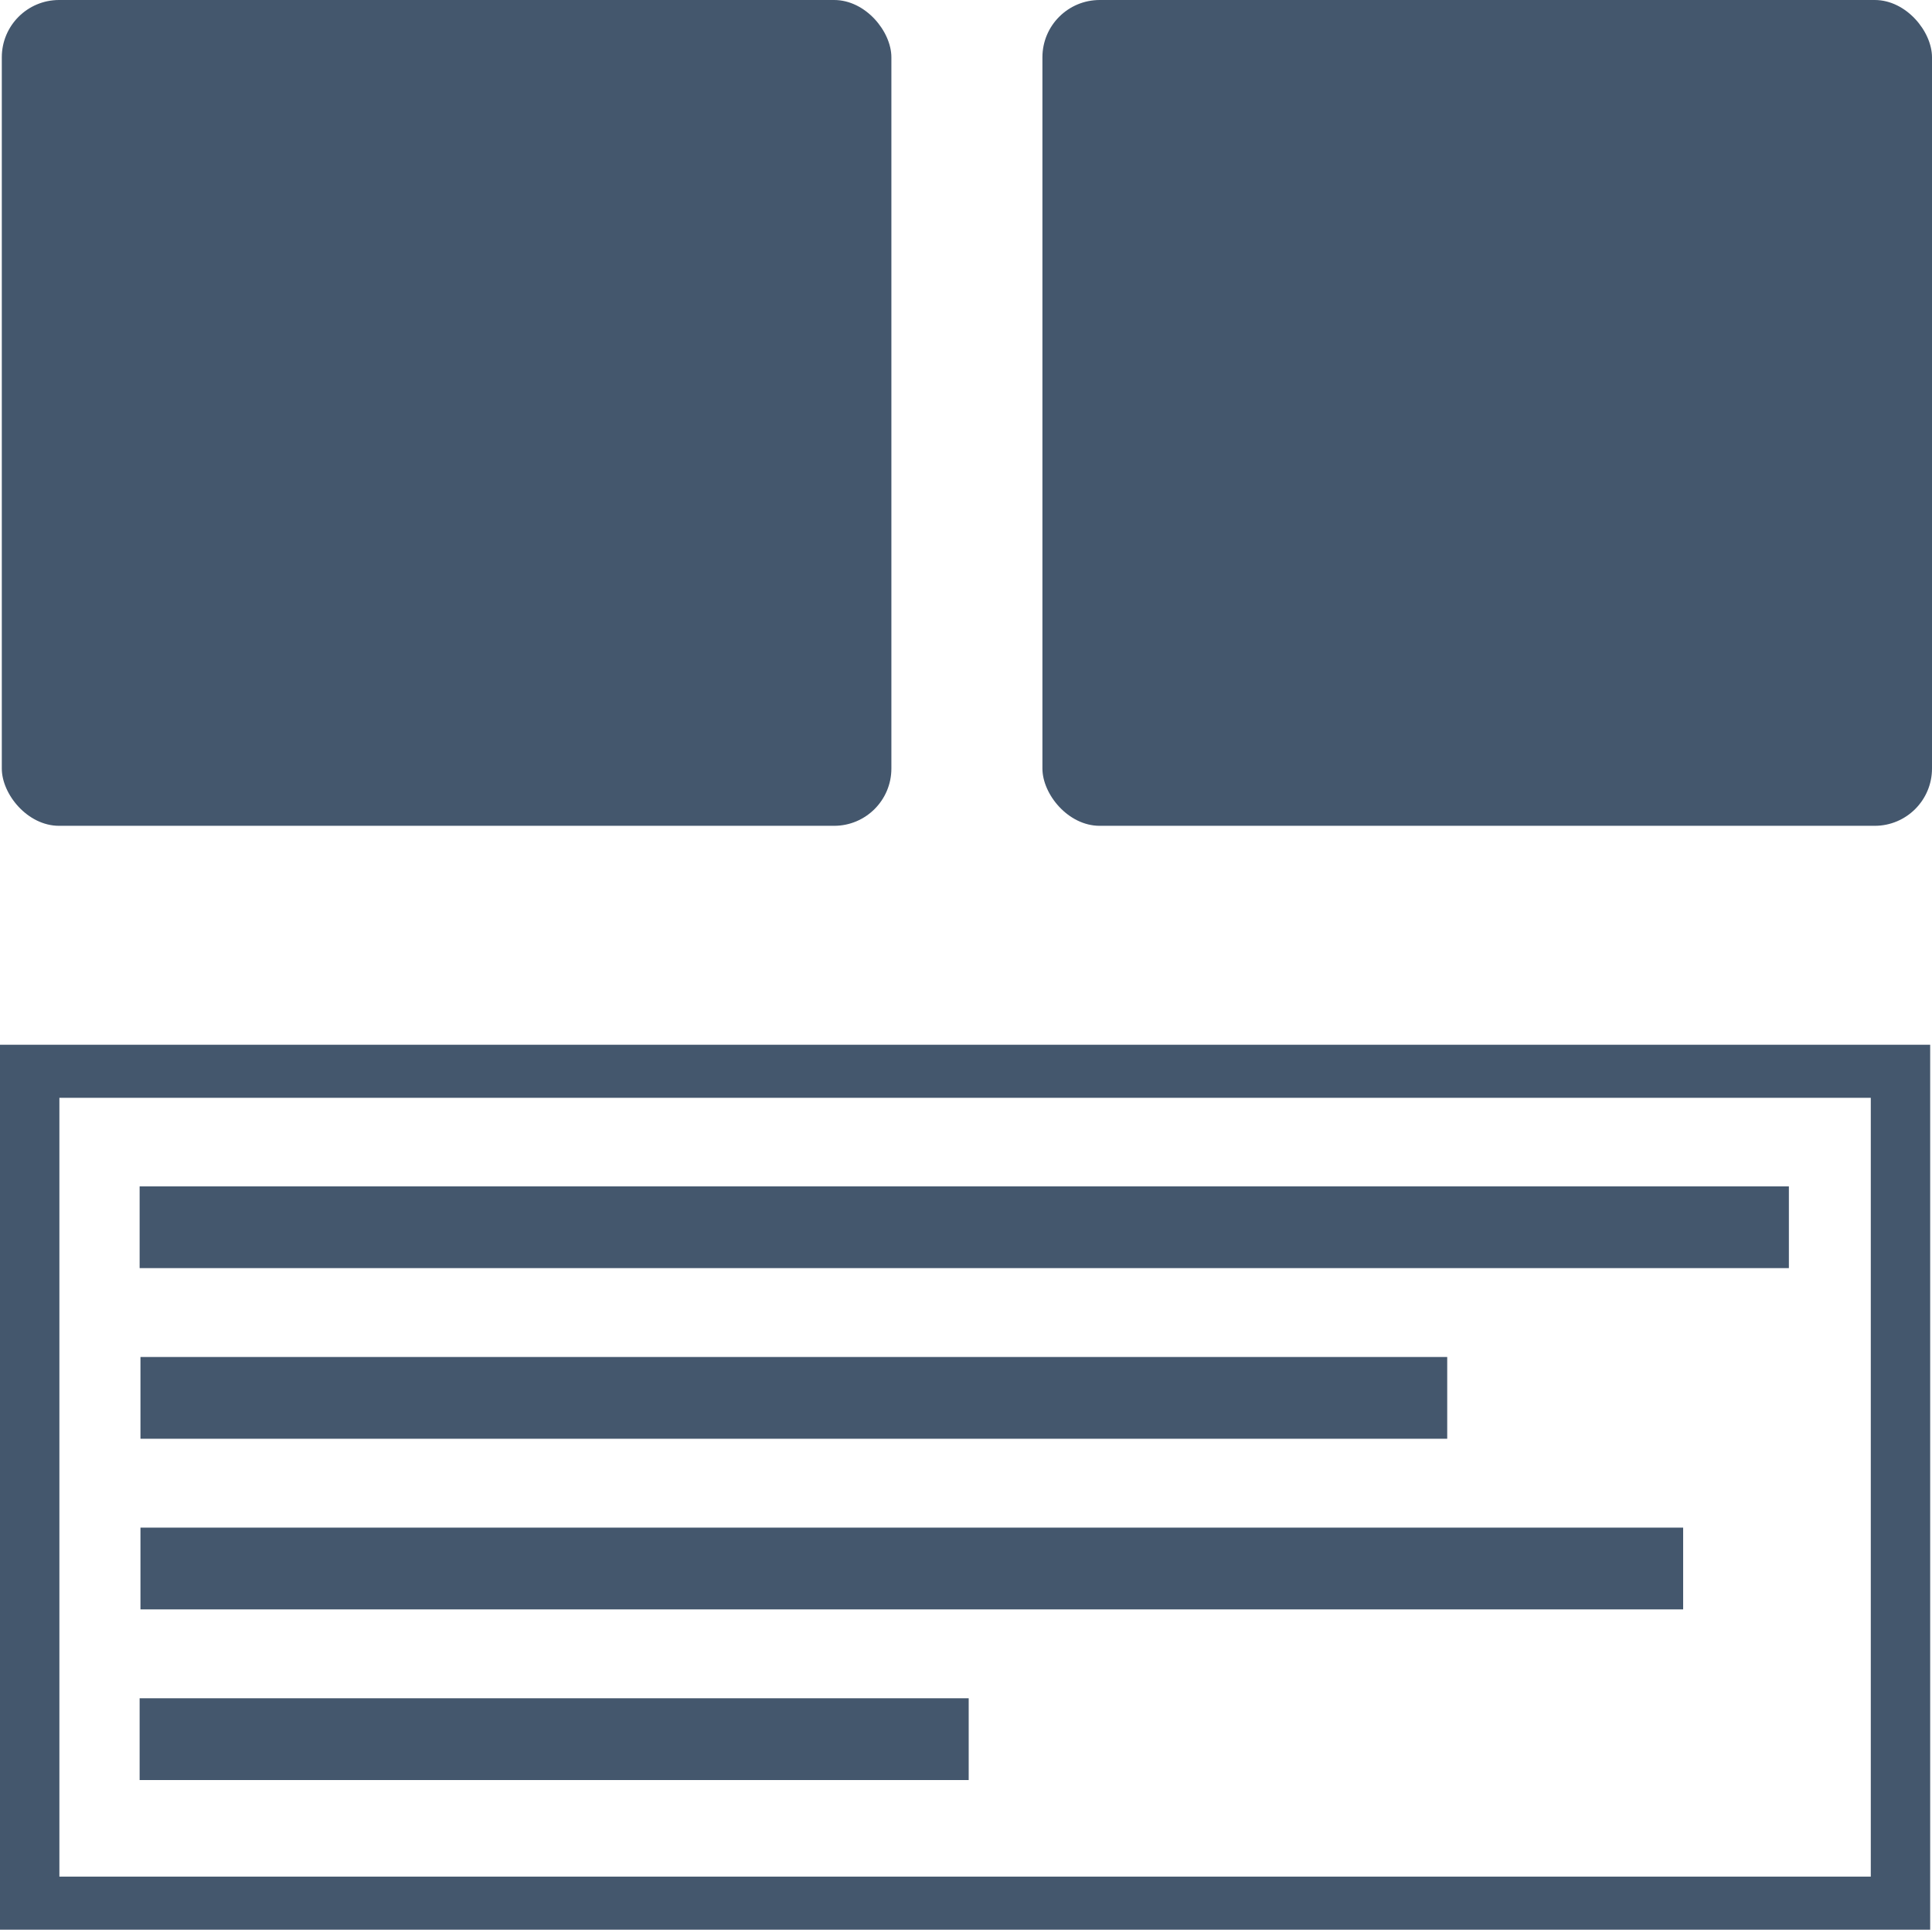 <?xml version="1.0" encoding="UTF-8"?>
<svg id="Layer_1" data-name="Layer 1" xmlns="http://www.w3.org/2000/svg" viewBox="0 0 997.08 995.72">
  <defs>
    <style>
      .cls-1 {
        fill: #44576d;
        stroke-width: 0px;
      }
    </style>
  </defs>
  <rect class="cls-1" x=".93" width="459.1" height="426.12" rx="29.56" ry="29.56"/>
  <rect class="cls-1" x="537.98" width="459.1" height="426.12" rx="29.56" ry="29.56"/>
  <path class="cls-1" d="m0,539.09v456.63h996.14v-456.63H0Zm965.49,429.24H30.65v-401.86h934.84v401.86Z"/>
  <rect class="cls-1" x="72.06" y="612.16" width="851.16" height="42.19"/>
  <rect class="cls-1" x="72.49" y="700.21" width="674.4" height="42.19"/>
  <rect class="cls-1" x="72.49" y="788.26" width="796.16" height="42.19"/>
  <rect class="cls-1" x="72.06" y="876.32" width="427.87" height="42.19"/>
</svg>